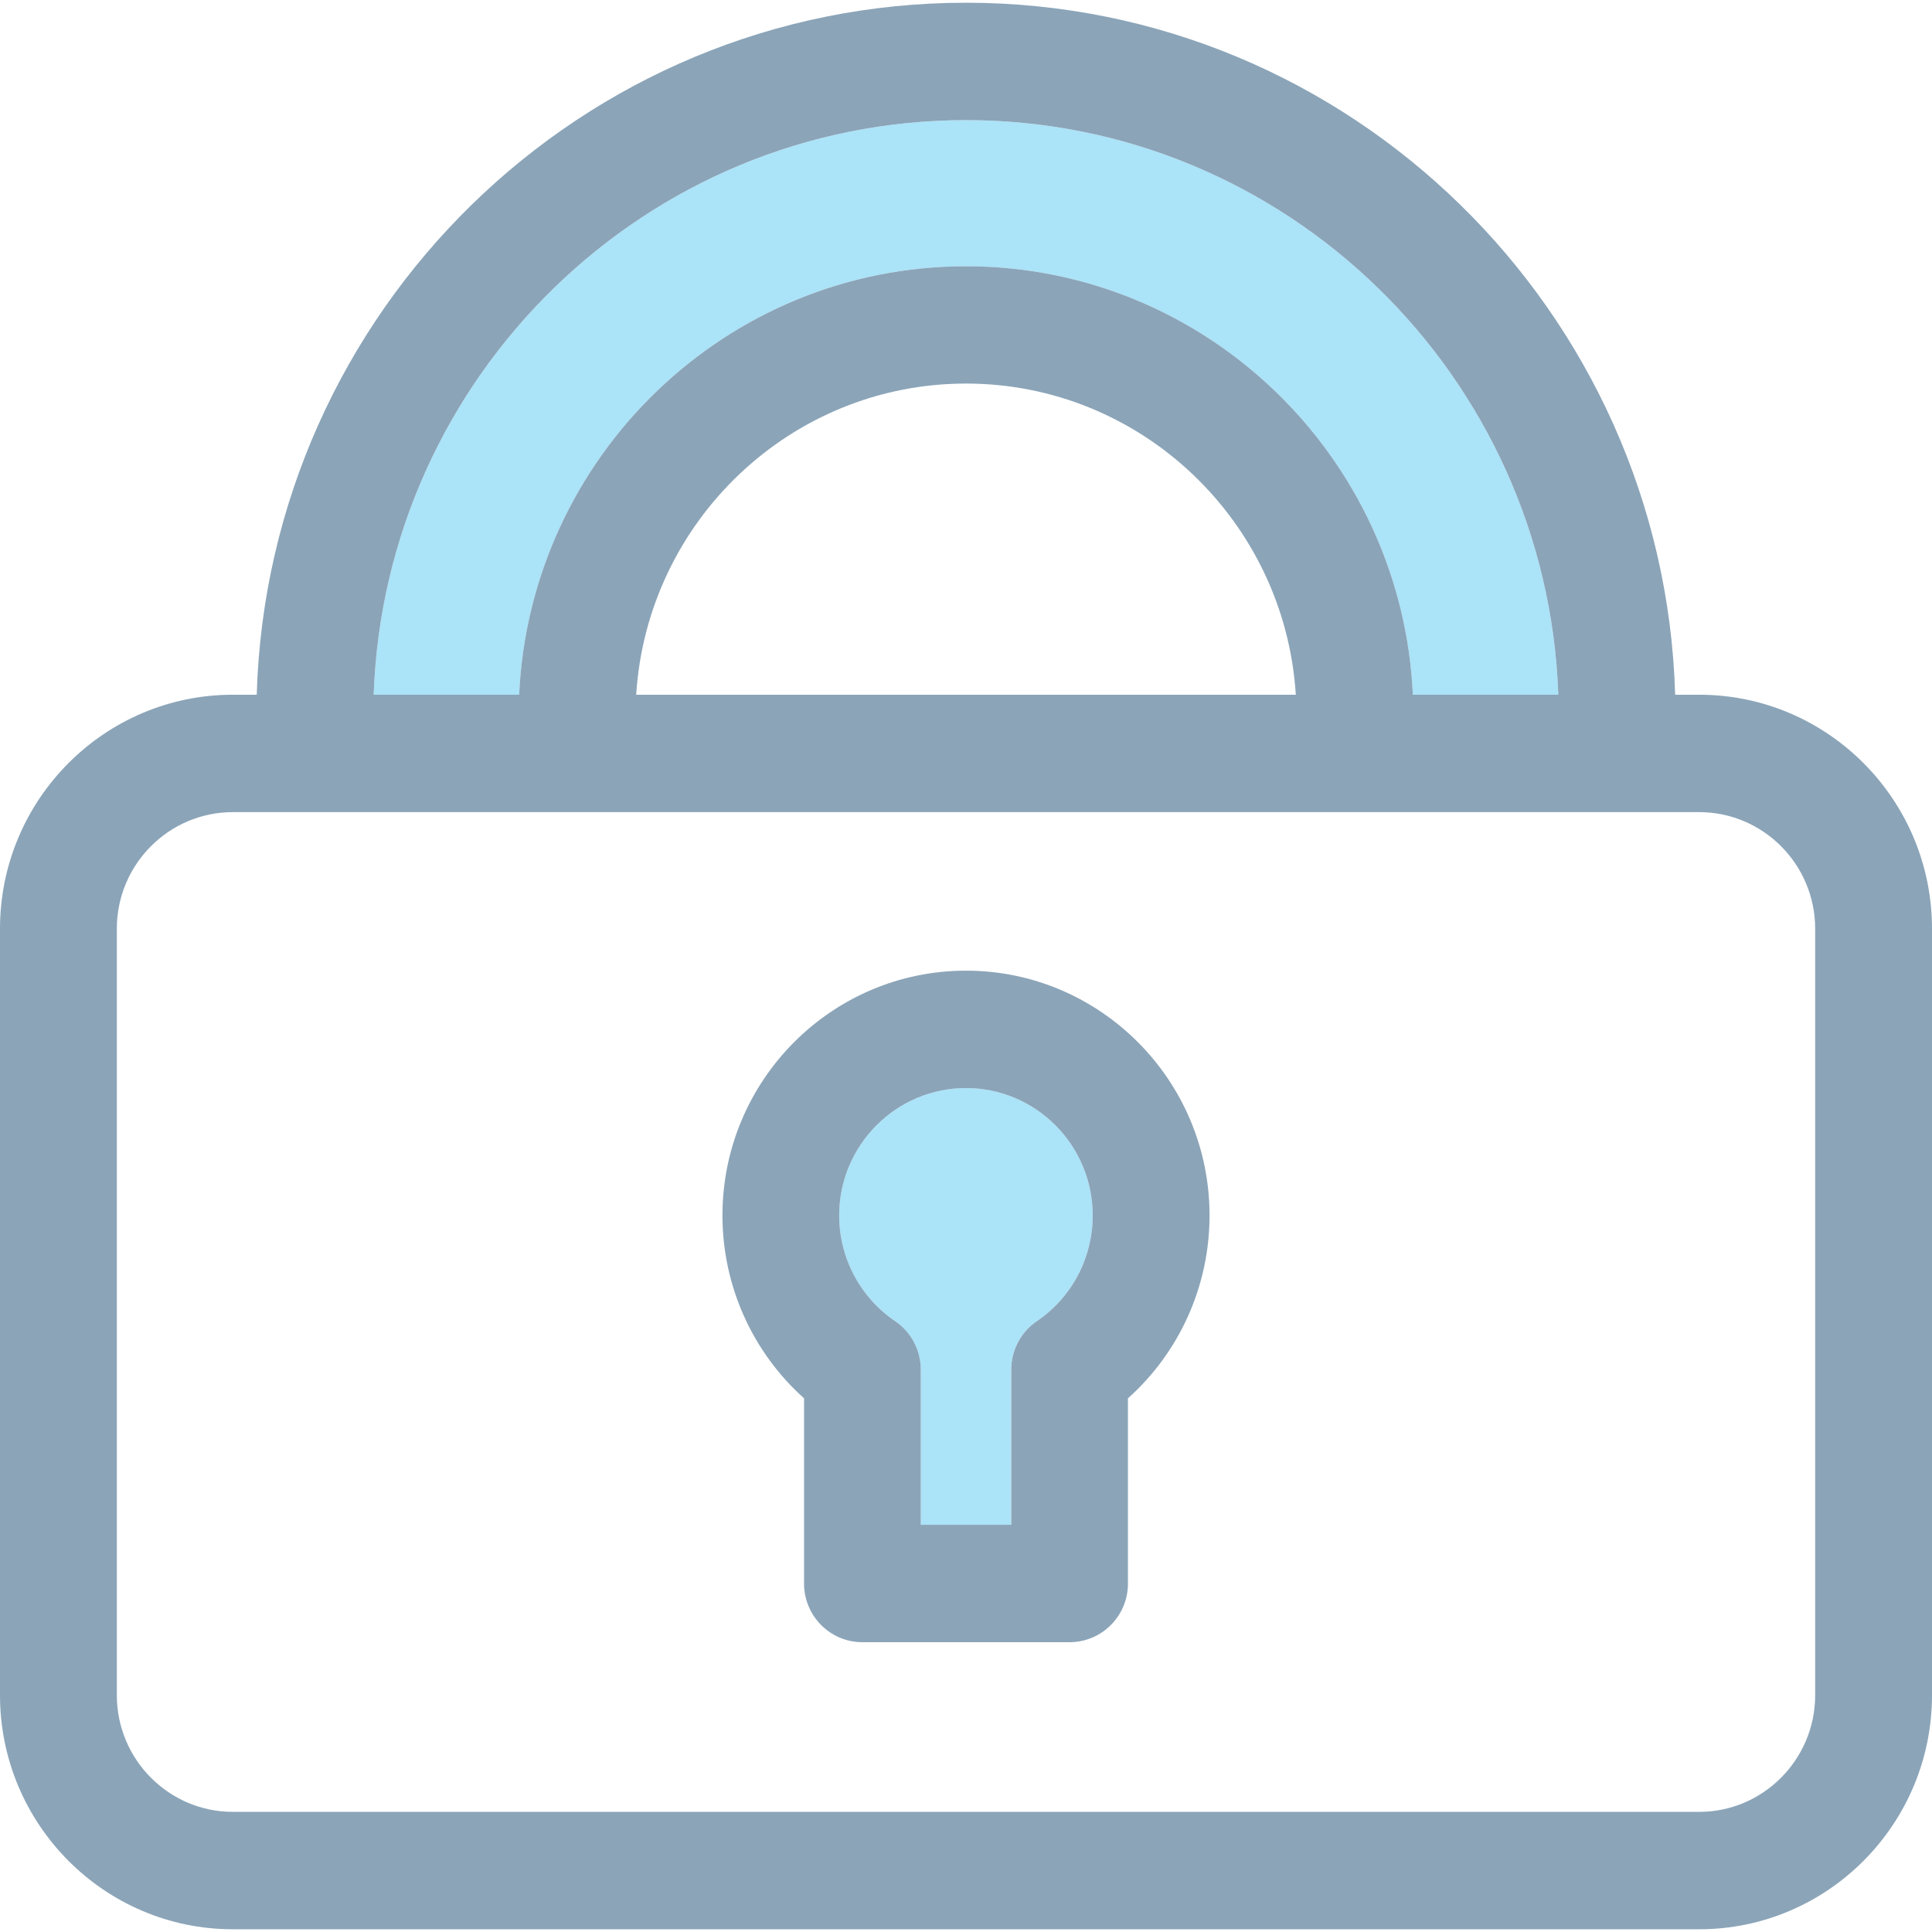 <?xml version="1.0" encoding="UTF-8" standalone="no"?>
<svg width="17px" height="17px" viewBox="0 0 17 17" version="1.1" xmlns="http://www.w3.org/2000/svg" xmlns:xlink="http://www.w3.org/1999/xlink">
    <!-- Generator: Sketch 39 (31667) - http://www.bohemiancoding.com/sketch -->
    <title>padlock(1)</title>
    <desc>Created with Sketch.</desc>
    <defs></defs>
    <g id="Page-1" stroke="none" stroke-width="1" fill="none" fill-rule="evenodd" opacity="0.6">
        <g id="Apply-Form" transform="translate(-775, -368)">
            <g id="Group-3" transform="translate(735, 127)">
                <g id="padlock(1)" transform="translate(40, 241)">
                    <g id="Group">
                        <path d="M8.5,3.375 C6.958,3.375 5.694,4.587 5.598,6.113 L11.402,6.113 C11.306,4.587 10.041,3.375 8.5,3.375 L8.5,3.375 Z" id="Shape"></path>
                        <path d="M14.951,7.146 L2.049,7.146 C1.486,7.146 1.028,7.606 1.028,8.172 L1.028,14.916 C1.028,15.482 1.486,15.943 2.049,15.943 L14.951,15.943 C15.514,15.943 15.972,15.482 15.972,14.916 L15.972,8.172 C15.972,7.606 15.514,7.146 14.951,7.146 L14.951,7.146 Z M9.925,12.304 L9.925,13.934 C9.925,14.219 9.695,14.45 9.411,14.45 L7.588,14.45 C7.305,14.45 7.075,14.219 7.075,13.934 L7.075,12.304 C6.621,11.898 6.357,11.315 6.357,10.695 C6.357,9.507 7.318,8.541 8.5,8.541 C9.682,8.541 10.643,9.507 10.643,10.695 C10.643,11.315 10.379,11.898 9.925,12.304 L9.925,12.304 Z" id="Shape"></path>
                        <path d="M8.5,9.574 C7.885,9.574 7.384,10.077 7.384,10.695 C7.384,11.068 7.568,11.415 7.876,11.625 C8.017,11.721 8.102,11.881 8.102,12.052 L8.102,13.417 L8.897,13.417 L8.897,12.052 C8.897,11.881 8.982,11.721 9.124,11.625 C9.431,11.415 9.615,11.068 9.615,10.695 C9.615,10.077 9.115,9.574 8.5,9.574 L8.5,9.574 Z" id="Shape" fill="#73D0F4"></path>
                        <path d="M8.5,2.343 C10.608,2.343 12.335,4.017 12.432,6.113 L13.712,6.113 C13.614,3.308 11.314,1.057 8.5,1.057 C5.686,1.057 3.386,3.308 3.288,6.113 L4.568,6.113 C4.665,4.017 6.391,2.343 8.5,2.343 L8.5,2.343 Z" id="Shape" fill="#73D0F4"></path>
                        <path d="M14.951,6.113 L14.74,6.113 C14.642,2.739 11.88,0.024 8.5,0.024 C5.119,0.024 2.358,2.739 2.259,6.113 L2.049,6.113 C0.919,6.113 0,7.036 0,8.172 L0,14.916 C0,16.052 0.919,16.976 2.049,16.976 L14.951,16.976 C16.081,16.976 17,16.052 17,14.916 L17,8.172 C17,7.036 16.081,6.113 14.951,6.113 L14.951,6.113 Z M8.5,1.057 C11.314,1.057 13.614,3.308 13.712,6.113 L12.432,6.113 C12.335,4.017 10.608,2.343 8.5,2.343 C6.391,2.343 4.665,4.017 4.568,6.113 L3.288,6.113 C3.386,3.308 5.686,1.057 8.5,1.057 L8.5,1.057 Z M11.402,6.113 L5.598,6.113 C5.694,4.587 6.958,3.375 8.5,3.375 C10.041,3.375 11.306,4.587 11.402,6.113 L11.402,6.113 Z M15.972,14.916 C15.972,15.482 15.514,15.943 14.951,15.943 L2.049,15.943 C1.486,15.943 1.028,15.482 1.028,14.916 L1.028,8.172 C1.028,7.606 1.486,7.146 2.049,7.146 L14.951,7.146 C15.514,7.146 15.972,7.606 15.972,8.172 L15.972,14.916 L15.972,14.916 Z" id="Shape" fill="#3D6889"></path>
                        <path d="M8.5,8.541 C7.318,8.541 6.357,9.507 6.357,10.695 C6.357,11.314 6.621,11.898 7.075,12.304 L7.075,13.934 C7.075,14.219 7.305,14.45 7.588,14.45 L9.411,14.45 C9.695,14.45 9.925,14.219 9.925,13.934 L9.925,12.304 C10.379,11.898 10.643,11.315 10.643,10.695 C10.643,9.507 9.682,8.541 8.5,8.541 L8.5,8.541 Z M9.124,11.625 C8.982,11.721 8.898,11.881 8.898,12.052 L8.898,13.417 L8.102,13.417 L8.102,12.052 C8.102,11.881 8.018,11.721 7.876,11.625 C7.568,11.415 7.384,11.068 7.384,10.695 C7.384,10.077 7.885,9.574 8.5,9.574 C9.115,9.574 9.615,10.077 9.615,10.695 C9.615,11.068 9.432,11.415 9.124,11.625 L9.124,11.625 Z" id="Shape" fill="#3D6889"></path>
                    </g>
                </g>
            </g>
        </g>
    </g>
</svg>